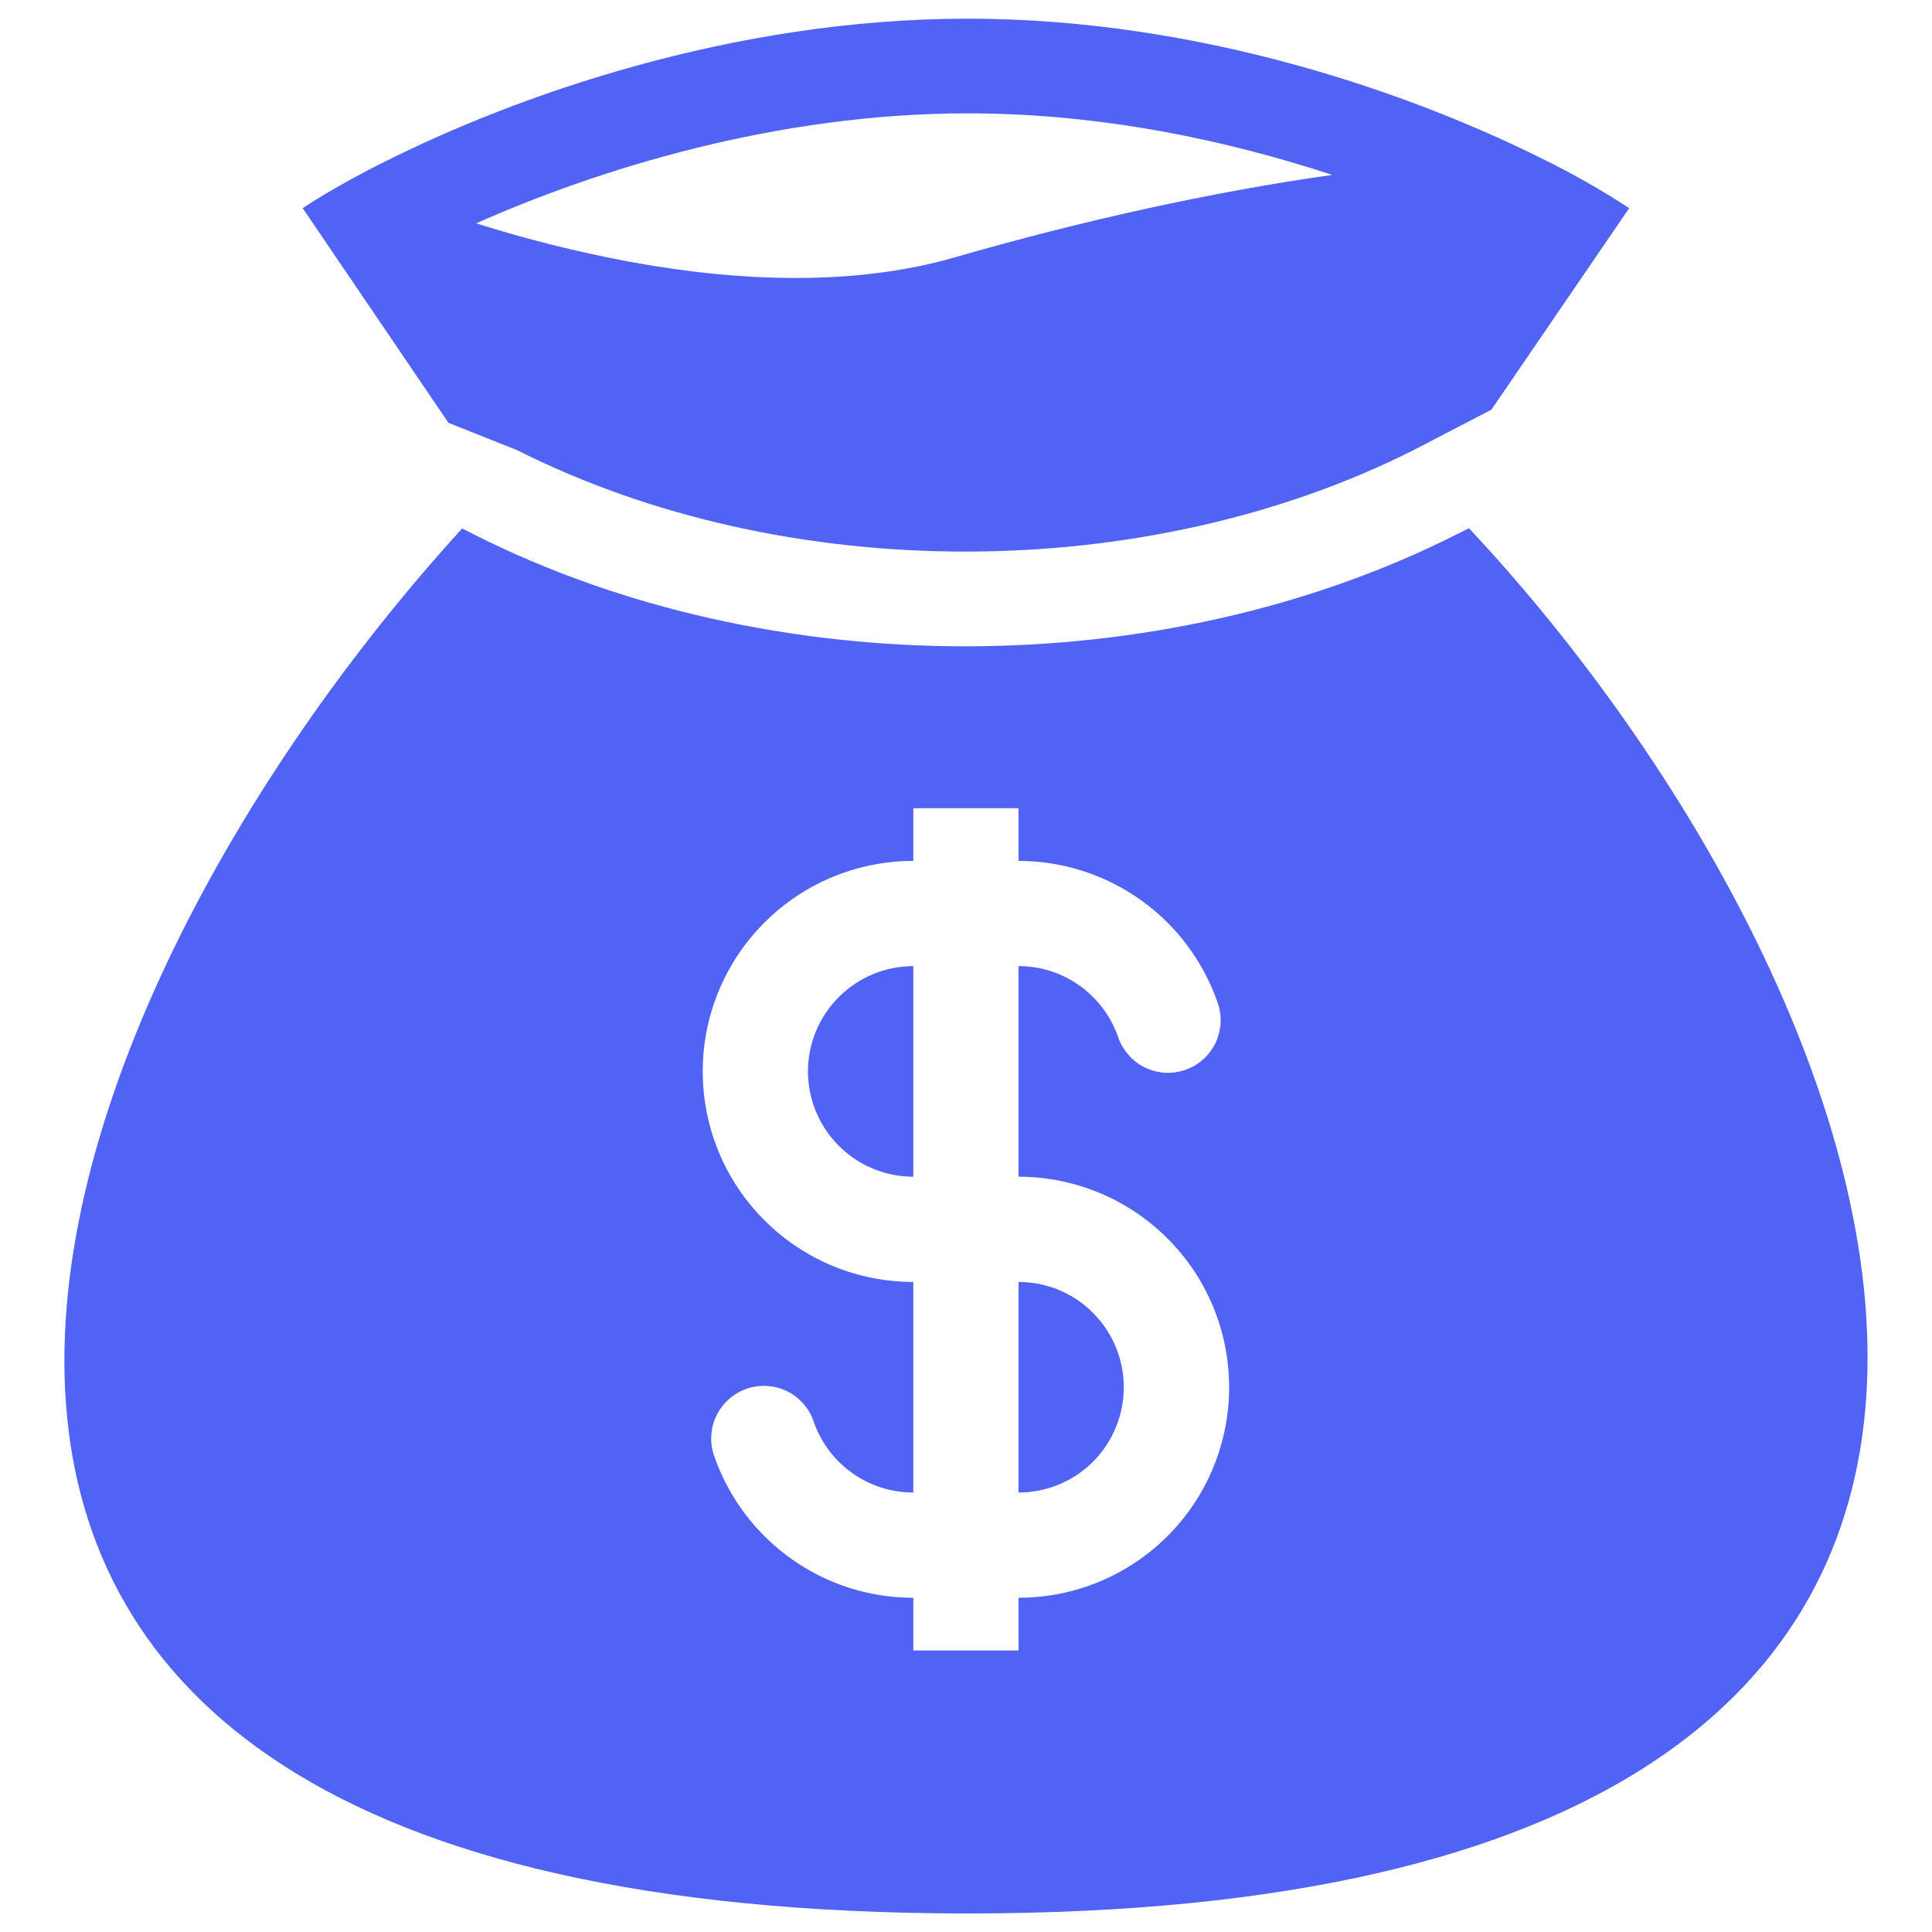 <svg width="15" height="15" viewBox="0 0 15 15" fill="none" xmlns="http://www.w3.org/2000/svg">
<path id="Vector" fill-rule="evenodd" clip-rule="evenodd" d="M7.515 0.145C5.669 0.145 3.987 0.754 2.992 1.253C2.902 1.297 2.818 1.342 2.74 1.384C2.586 1.468 2.454 1.547 2.35 1.616L3.482 3.283L4.015 3.495C6.097 4.545 8.891 4.545 10.974 3.495L11.579 3.181L12.649 1.616C12.427 1.471 12.197 1.341 11.959 1.225C10.968 0.732 9.327 0.145 7.516 0.145H7.515ZM4.882 2.031C4.482 1.956 4.086 1.857 3.697 1.734C4.629 1.32 6.018 0.88 7.515 0.88C8.552 0.88 9.533 1.091 10.343 1.358C9.393 1.492 8.379 1.719 7.413 1.998C6.653 2.218 5.764 2.194 4.882 2.031ZM11.405 4.101L11.305 4.151C9.014 5.307 5.974 5.307 3.683 4.151L3.588 4.103C0.146 7.88 -2.482 14.856 7.515 14.856C17.512 14.856 14.82 7.75 11.405 4.101ZM7.091 7.501C6.874 7.501 6.666 7.587 6.513 7.741C6.359 7.894 6.273 8.102 6.273 8.318C6.273 8.535 6.359 8.743 6.513 8.896C6.666 9.05 6.874 9.136 7.091 9.136V7.501ZM7.908 6.684V6.275H7.091V6.684C6.657 6.684 6.241 6.856 5.935 7.163C5.628 7.469 5.456 7.885 5.456 8.318C5.456 8.752 5.628 9.168 5.935 9.474C6.241 9.781 6.657 9.953 7.091 9.953V11.588C6.735 11.588 6.432 11.361 6.319 11.043C6.303 10.991 6.276 10.943 6.24 10.902C6.204 10.86 6.161 10.826 6.112 10.802C6.063 10.778 6.009 10.764 5.955 10.761C5.9 10.757 5.846 10.765 5.794 10.783C5.743 10.801 5.695 10.83 5.655 10.867C5.615 10.903 5.582 10.948 5.559 10.998C5.536 11.047 5.524 11.101 5.522 11.155C5.52 11.21 5.529 11.264 5.549 11.316C5.662 11.634 5.871 11.91 6.147 12.105C6.423 12.301 6.752 12.405 7.091 12.405V12.814H7.908V12.405C8.342 12.405 8.757 12.233 9.064 11.927C9.371 11.62 9.543 11.204 9.543 10.771C9.543 10.337 9.371 9.921 9.064 9.615C8.757 9.308 8.342 9.136 7.908 9.136V7.501C8.264 7.501 8.566 7.728 8.679 8.046C8.696 8.098 8.723 8.146 8.759 8.187C8.794 8.229 8.838 8.263 8.887 8.287C8.936 8.311 8.989 8.325 9.044 8.329C9.098 8.332 9.153 8.324 9.204 8.306C9.256 8.288 9.303 8.26 9.344 8.223C9.384 8.186 9.417 8.141 9.44 8.092C9.462 8.042 9.475 7.988 9.477 7.934C9.479 7.879 9.469 7.825 9.45 7.774C9.337 7.455 9.128 7.179 8.852 6.984C8.576 6.789 8.246 6.684 7.908 6.684ZM7.908 9.953V11.588C8.125 11.588 8.333 11.502 8.486 11.349C8.639 11.195 8.725 10.988 8.725 10.771C8.725 10.554 8.639 10.346 8.486 10.193C8.333 10.039 8.125 9.953 7.908 9.953Z" fill="#5063F4"/>
</svg>
